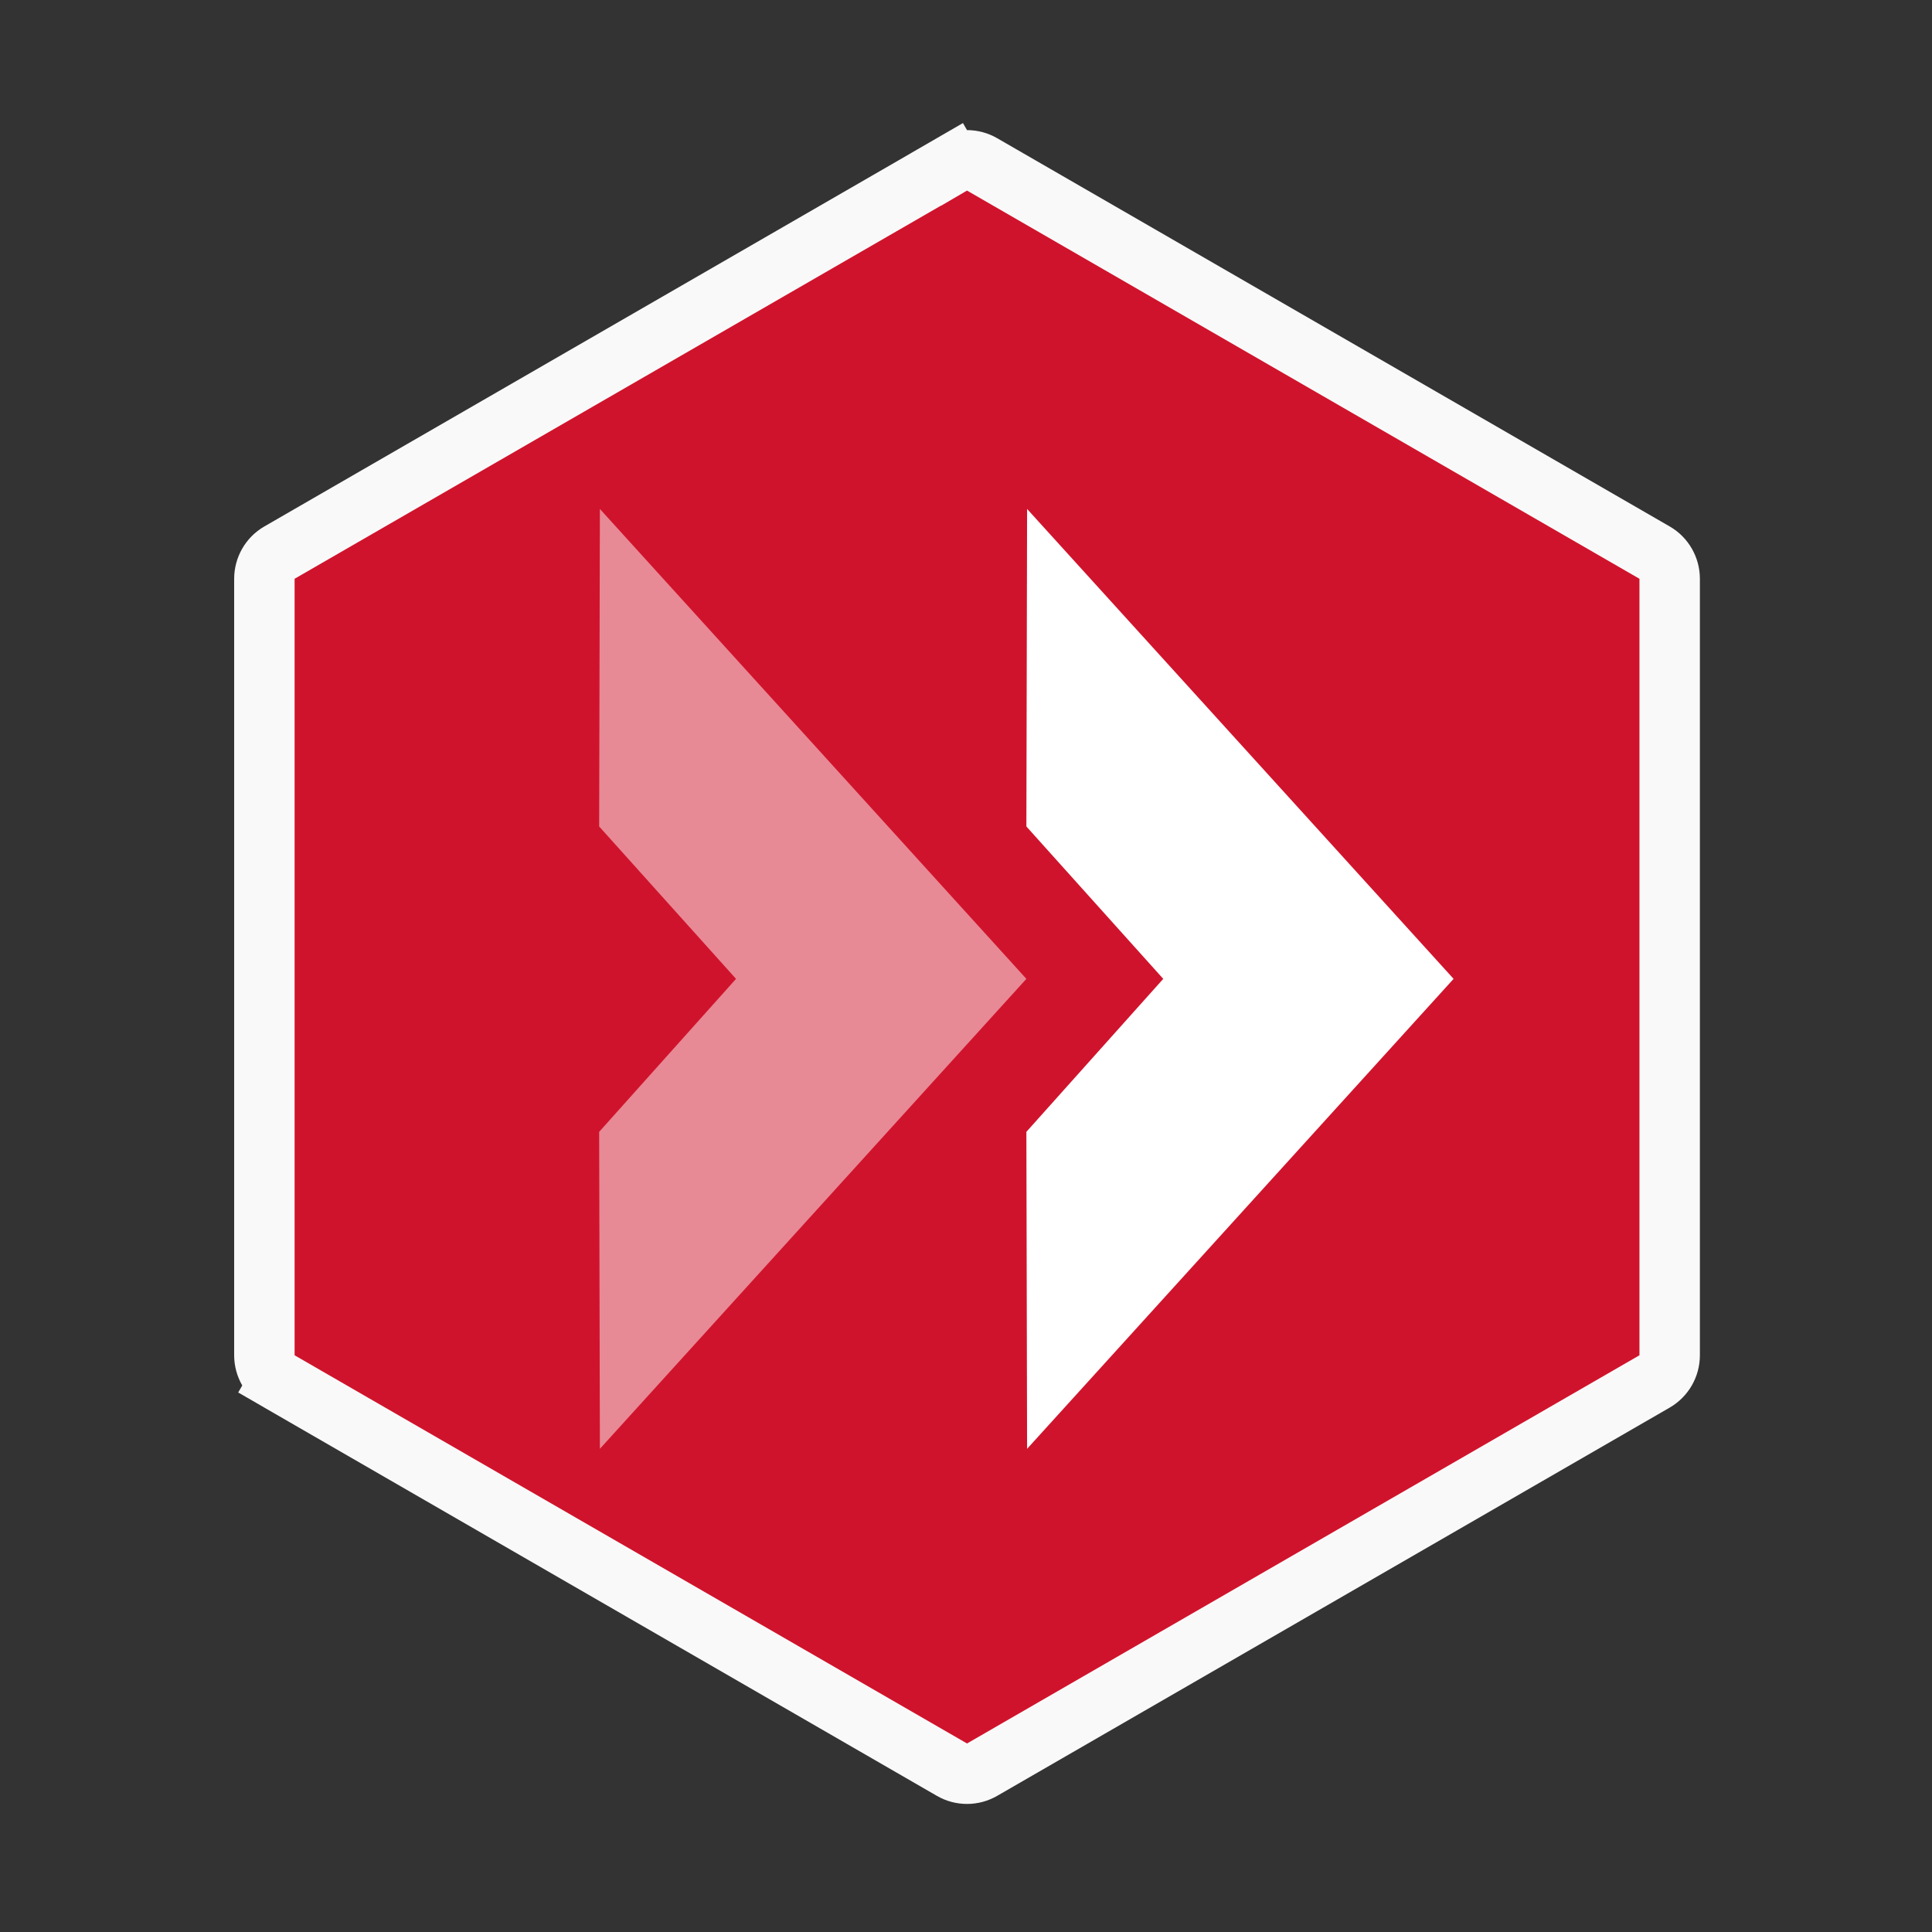 <svg width="32" height="32" viewBox="0 0 32 32" fill="none" xmlns="http://www.w3.org/2000/svg">
<rect x="0" y="0" width="32" height="32" fill="#333333" stroke="none"/>
<path d="M15.767 2.723C15.921 2.633 16.112 2.633 16.267 2.723L27.405 9.153C27.56 9.242 27.655 9.408 27.655 9.587V22.447C27.655 22.626 27.56 22.791 27.405 22.881L16.267 29.311C16.112 29.401 15.921 29.401 15.767 29.311L4.629 22.881L4.379 23.314L4.629 22.881C4.474 22.791 4.379 22.626 4.379 22.447V9.587C4.379 9.408 4.474 9.242 4.629 9.153L15.767 2.723L15.516 2.289L15.767 2.723Z" fill="#D0132C" stroke="#F9F9F9" stroke-width="1.001"/>
<path d="M17.012 8.43L24.076 16.213L17.012 23.997L17 18.747L19.267 16.213L17 13.689L17.012 8.43Z" fill="white"/>
<path opacity="0.5" d="M9.936 8.43L17 16.213L9.936 23.997L9.924 18.747L12.191 16.213L9.924 13.689L9.936 8.43Z" fill="white"/>
</svg>
